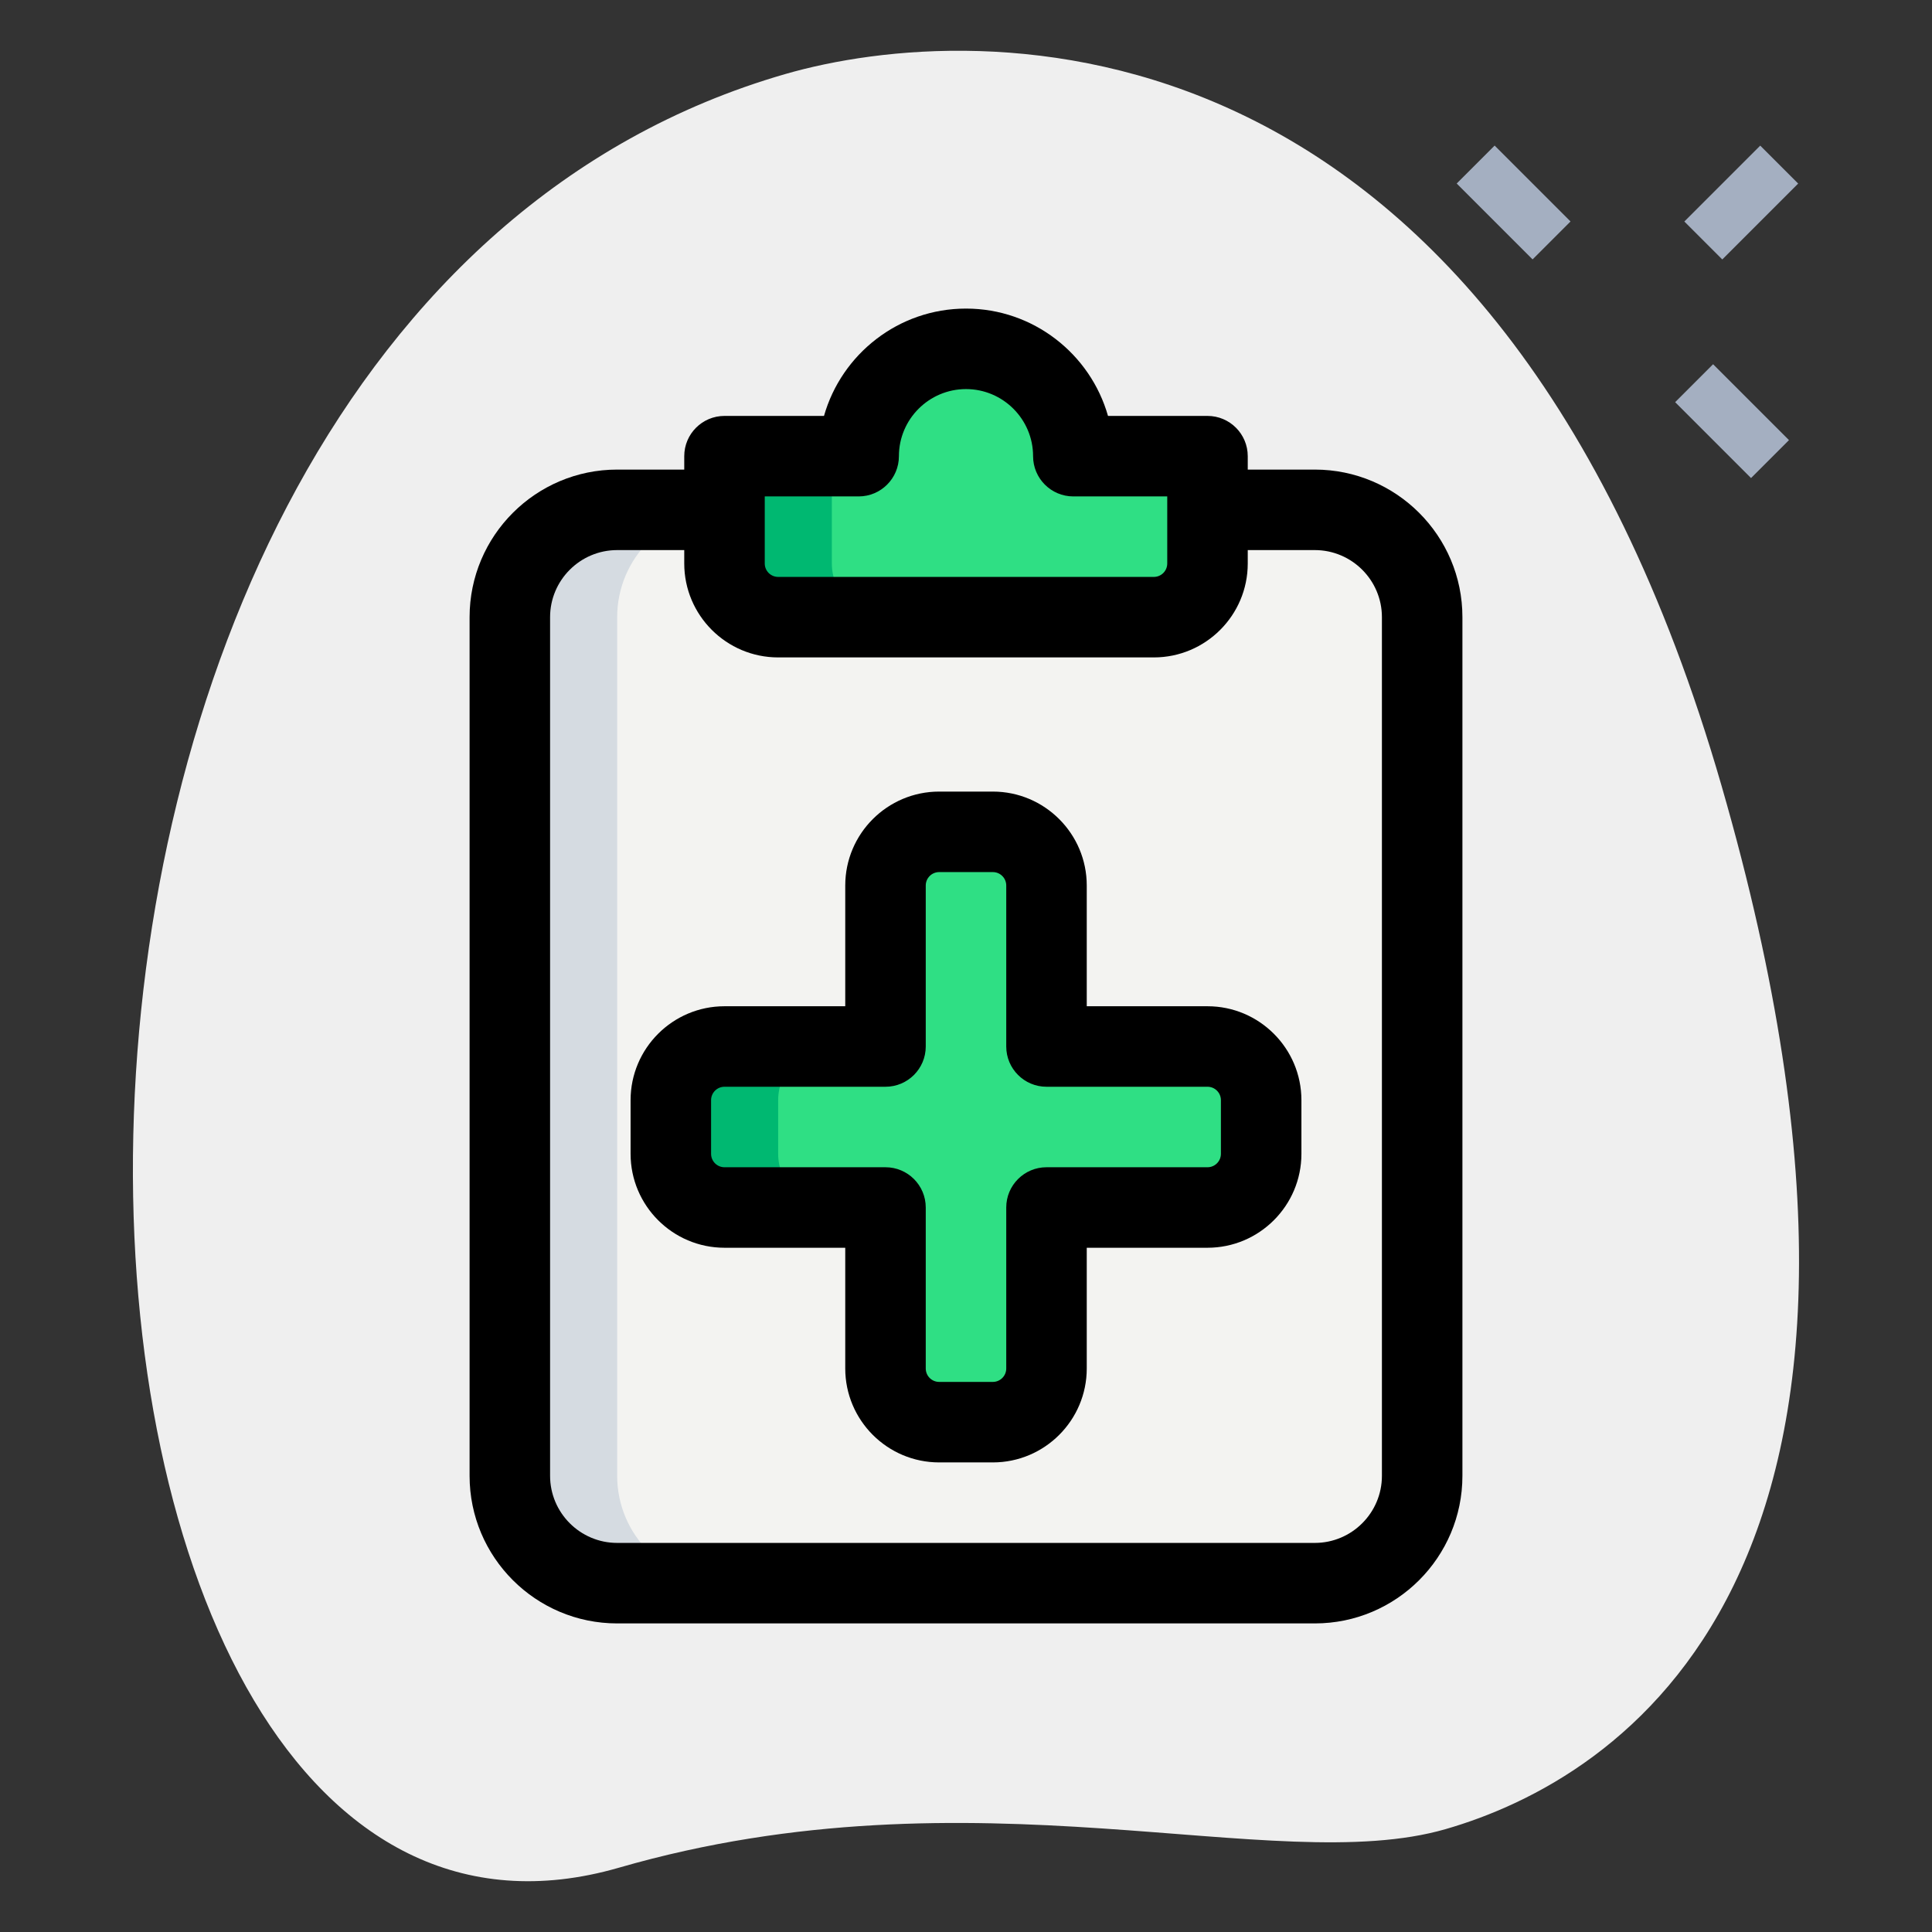 <svg id="effect" height="512" viewBox="0 0 36 36" width="512" xmlns="http://www.w3.org/2000/svg"><rect x="0" y="0" width="36" height="36" fill="#333333" stroke="none"/><path d="m11.532 34.802c6.645-1.919 12.203.206 15.405-.719s9.396-4.708 5.142-19.44-13.924-14.28-17.447-13.263c-16.493 4.763-14.869 36.821-3.1 33.422z" fill="#efefef"/><path d="m24.5 9.5h-2-9-2c-1.1 0-2 .9-2 2v16c0 1.1.9 2 2 2h13c1.105 0 2-.895 2-2v-16c0-1.1-.9-2-2-2z" fill="#f3f3f1"/><path d="m22.5 8.5v2c0 .552-.448 1-1 1h-7c-.552 0-1-.448-1-1v-2h2.5c0-1.1.9-2 2-2s2 .9 2 2z" fill="#2fdf84"/><path d="m17.5 15.5h1c.552 0 1 .448 1 1v3h3c.552 0 1 .448 1 1v1c0 .552-.448 1-1 1h-3v3c0 .552-.448 1-1 1h-1c-.552 0-1-.448-1-1v-3h-3c-.552 0-1-.448-1-1v-1c0-.552.448-1 1-1h3v-3c0-.552.448-1 1-1z" fill="#2fdf84"/><path d="m16.5 11.5h-2c-.55 0-1-.45-1-1v-2h2v2c0 .55.45 1 1 1z" fill="#00b871"/><path d="m15.5 22.5h-2c-.55 0-1-.45-1-1v-1c0-.55.45-1 1-1h2c-.55 0-1 .45-1 1v1c0 .55.45 1 1 1z" fill="#00b871"/><path d="m13.5 29.5h-2c-1.1 0-2-.9-2-2v-16c0-1.1.9-2 2-2h2c-1.1 0-2 .9-2 2v16c0 1.1.9 2 2 2z" fill="#d5dbe1"/><path d="m24.5 30.25h-13c-1.517 0-2.75-1.233-2.75-2.75v-16c0-1.517 1.233-2.75 2.75-2.75h2v1.5h-2c-.689 0-1.25.561-1.25 1.25v16c0 .689.561 1.25 1.25 1.25h13c.689 0 1.25-.561 1.25-1.25v-16c0-.689-.561-1.25-1.25-1.25h-2v-1.5h2c1.517 0 2.75 1.233 2.75 2.75v16c0 1.517-1.233 2.75-2.75 2.75z"/><path d="m21.5 12.25h-7c-.965 0-1.75-.785-1.75-1.75v-2c0-.414.336-.75.75-.75h1.854c.328-1.153 1.39-2 2.646-2s2.318.847 2.646 2h1.854c.414 0 .75.336.75.75v2c0 .965-.785 1.75-1.75 1.75zm-7.25-3v1.25c0 .138.112.25.25.25h7c.138 0 .25-.112.25-.25v-1.25h-1.75c-.414 0-.75-.336-.75-.75 0-.689-.561-1.25-1.25-1.25s-1.25.561-1.25 1.25c0 .414-.336.75-.75.75z"/><path d="m18.5 27.25h-1c-.965 0-1.75-.785-1.75-1.75v-2.25h-2.25c-.965 0-1.75-.785-1.75-1.75v-1c0-.965.785-1.75 1.75-1.75h2.25v-2.25c0-.965.785-1.75 1.75-1.75h1c.965 0 1.75.785 1.75 1.75v2.25h2.25c.965 0 1.75.785 1.75 1.75v1c0 .965-.785 1.75-1.75 1.75h-2.25v2.25c0 .965-.785 1.75-1.75 1.75zm-5-7c-.138 0-.25.112-.25.25v1c0 .138.112.25.25.25h3c.414 0 .75.336.75.75v3c0 .138.112.25.25.25h1c.138 0 .25-.112.25-.25v-3c0-.414.336-.75.75-.75h3c.138 0 .25-.112.25-.25v-1c0-.138-.112-.25-.25-.25h-3c-.414 0-.75-.336-.75-.75v-3c0-.138-.112-.25-.25-.25h-1c-.138 0-.25.112-.25.25v3c0 .414-.336.75-.75.75z"/><g fill="#a4afc1"><path d="m31.773 6.835h1v2h-1z" transform="matrix(.707 -.707 .707 .707 3.918 25.125)"/><path d="m27.707 2.77h1v2h-1z" transform="matrix(.707 -.707 .707 .707 5.596 21.05)"/><path d="m31.449 3.27h2v1h-2z" transform="matrix(.707 -.707 .707 .707 6.839 24.05)"/></g></svg>